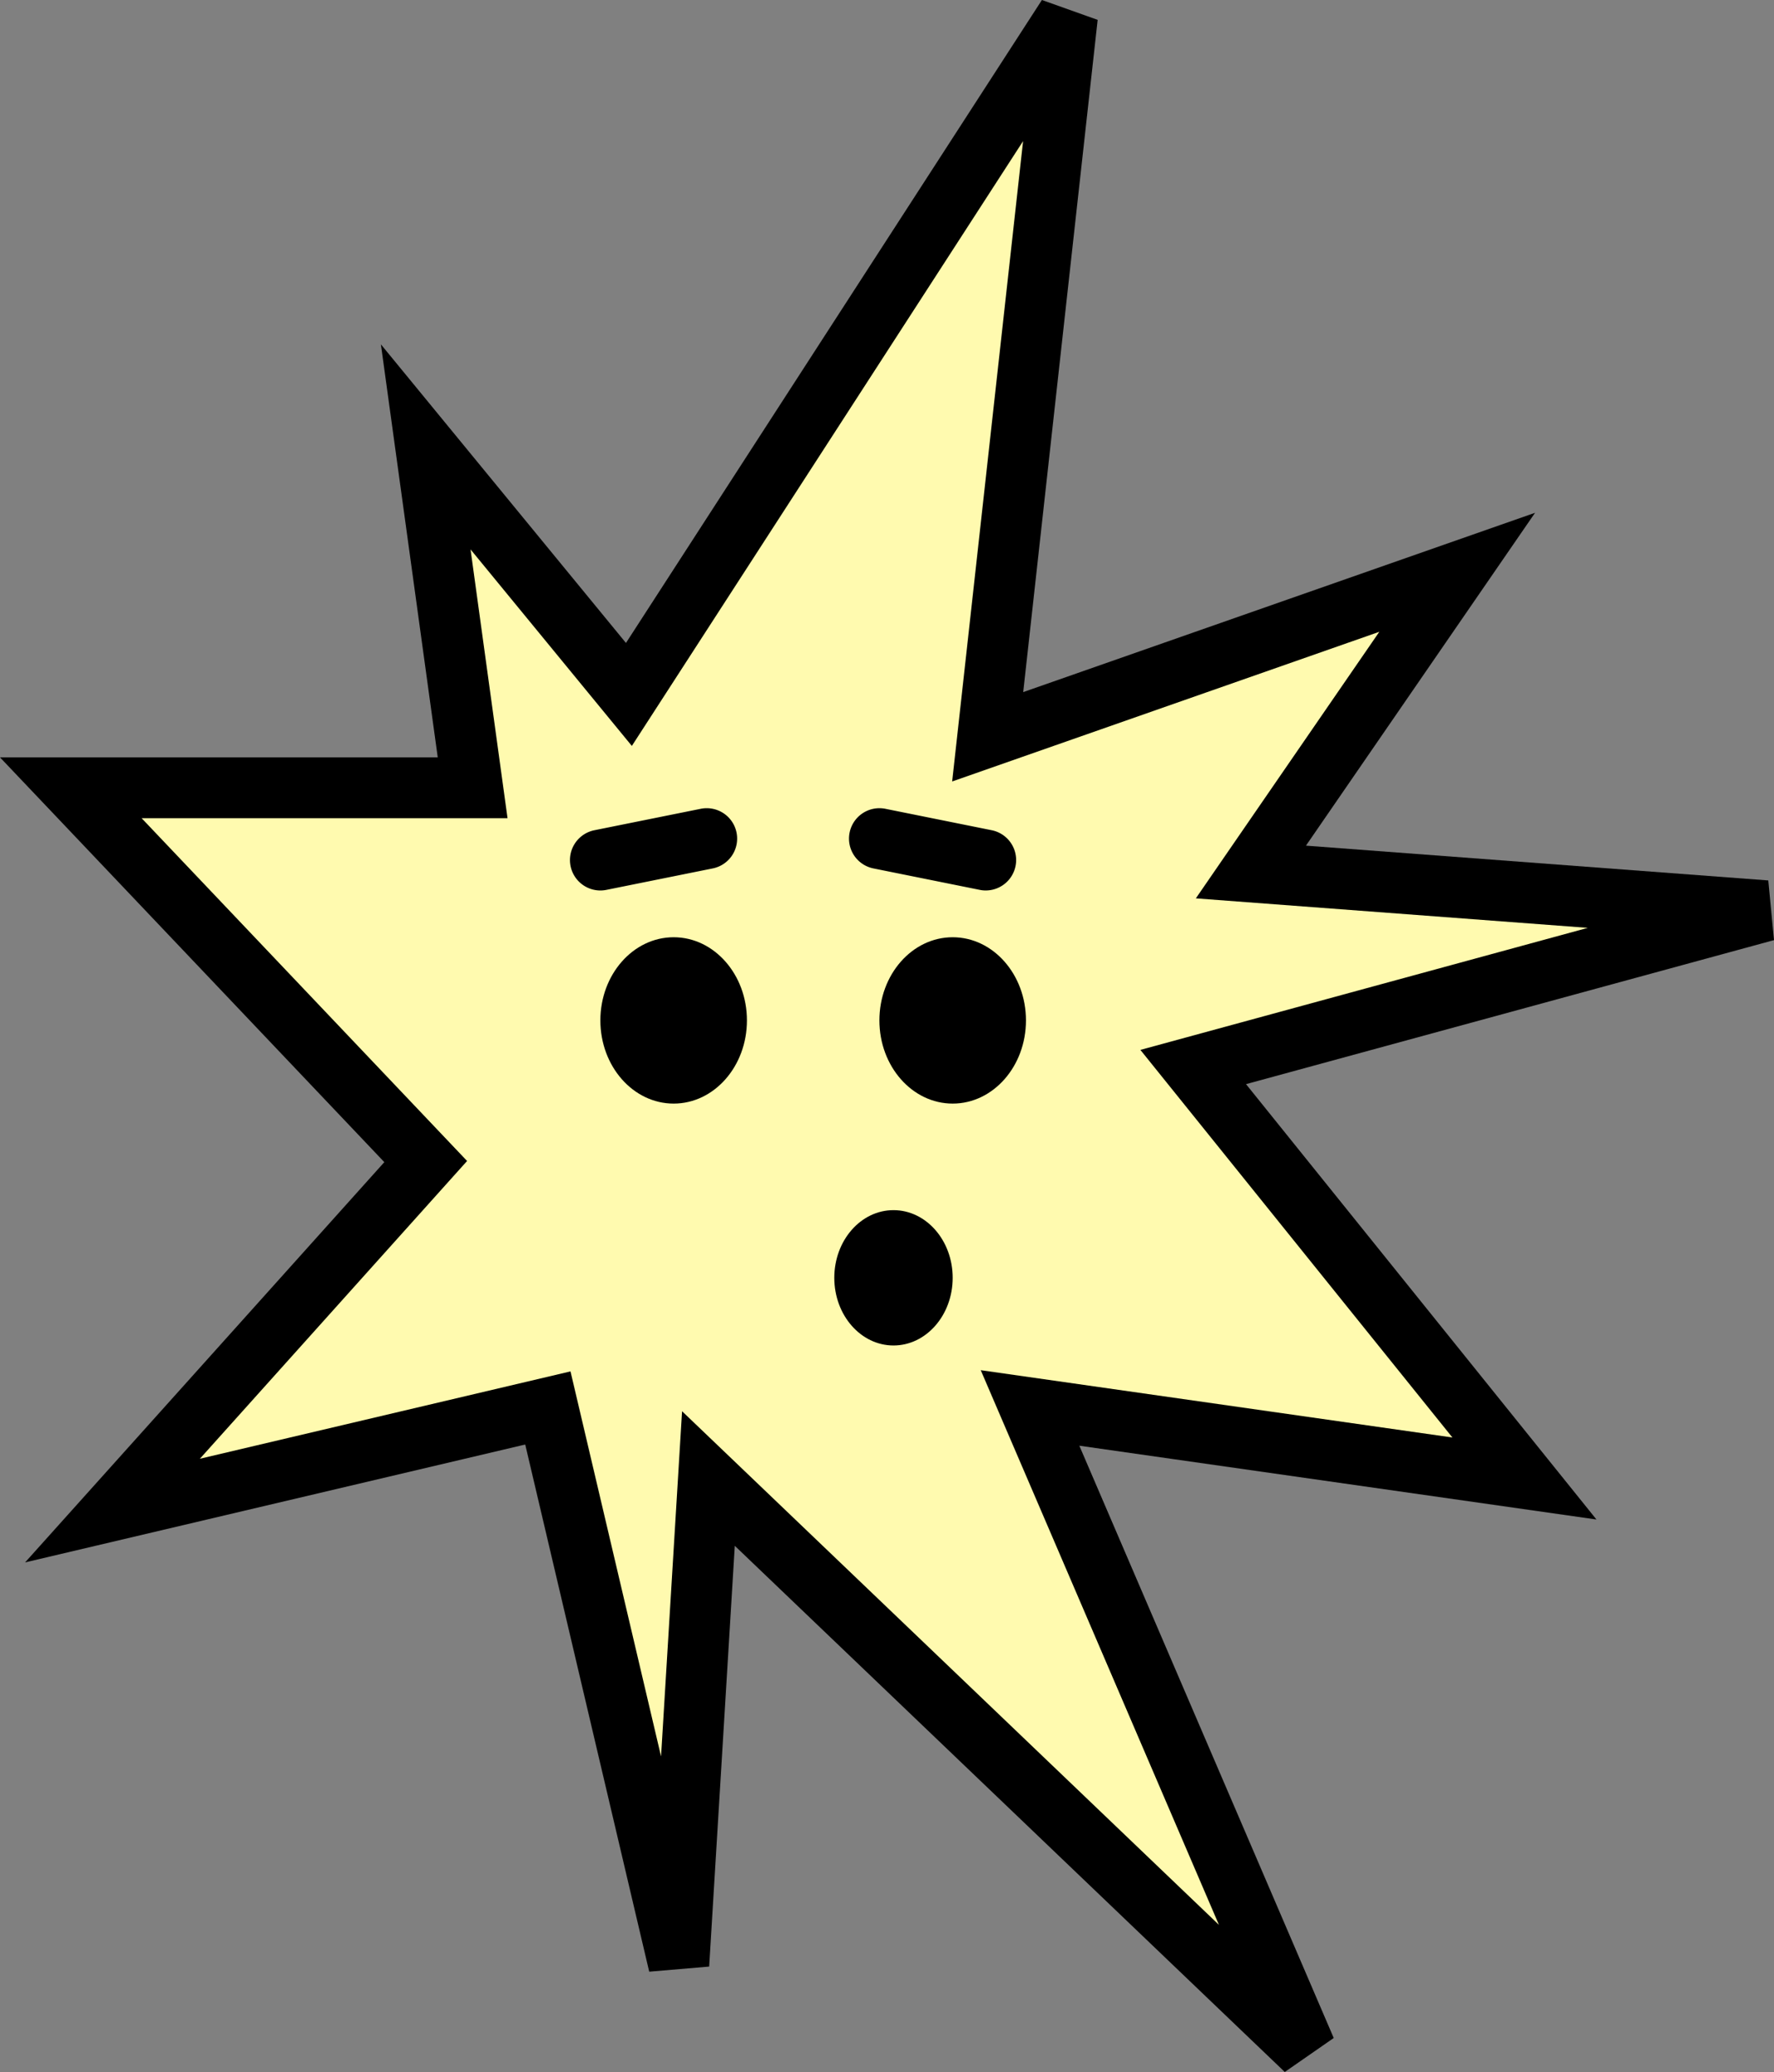 <svg xmlns="http://www.w3.org/2000/svg" width="291.728" height="340.619" viewBox="0 0 291.728 340.619"><rect x="0" y="0" width="291.728" height="340.619" fill="#808080" stroke="none"/><g transform="translate(11.799 -17.639)"><path d="M-832.557-36.8l-7.716-56.041,33.416,40.7,72.116-111.445-10.122,91.364-3,27.042,77.212-27.042-33.924,49.271,84.707,6.372L-714.061,9.1l54.468,67.645-81.3-11.6,45.35,105.55-98.236-93.95-4.869,79.932-21.536-91.532-71.6,16.871,51.507-57.375L-898.634-36.8Z" transform="translate(898.48 183.947)" fill="#fffaaf"/><path d="M-738.94-166.308l9.167,3.267L-742.016-52.53l84.173-29.48-37.676,54.721,76.028,5.719.94,9.81-86.825,23.677,57.63,71.572-85.04-12.133,41.835,97.369-8.05,5.587-90.445-86.5-4.213,69.171-9.858.841-20.39-86.663-82.245,19.38,59.073-65.8-63.2-66.543h71.986l-9.348-67.894,40.3,49.088ZM-753.7-37.84l11.663-105.266-64.337,99.423-26.527-32.309,6.084,44.188H-886.99l53.521,56.352L-877.41,73.5l60.947-14.361,14.891,63.292,3.456-56.743,88.287,84.436L-749,58.94l77.564,11.066L-722.746,6.288l73.572-20.063-64.453-4.848,30.171-43.821Z" transform="translate(898.48 183.947)"/><ellipse cx="12.051" cy="13.673" rx="12.051" ry="13.673" transform="translate(86.93 171.715)"/><ellipse cx="12.051" cy="13.673" rx="12.051" ry="13.673" transform="translate(132.815 171.715)"/><ellipse cx="9.733" cy="11.124" rx="9.733" ry="11.124" transform="translate(125.399 216.578)"/><path d="M-.005,8.527A5,5,0,0,1-4.9,4.514,5,5,0,0,1-.988-1.375L16.5-4.9A5,5,0,0,1,22.393-.988,5,5,0,0,1,18.48,4.9L.988,8.428A5.024,5.024,0,0,1-.005,8.527Z" transform="translate(86.93 155.5)"/><path d="M17.5,8.527a5.021,5.021,0,0,1-.993-.1L-.988,4.9A5,5,0,0,1-4.9-.988,5,5,0,0,1,.988-4.9L18.48-1.375a5,5,0,0,1-.983,9.9Z" transform="translate(132.815 155.5)"/></g></svg>